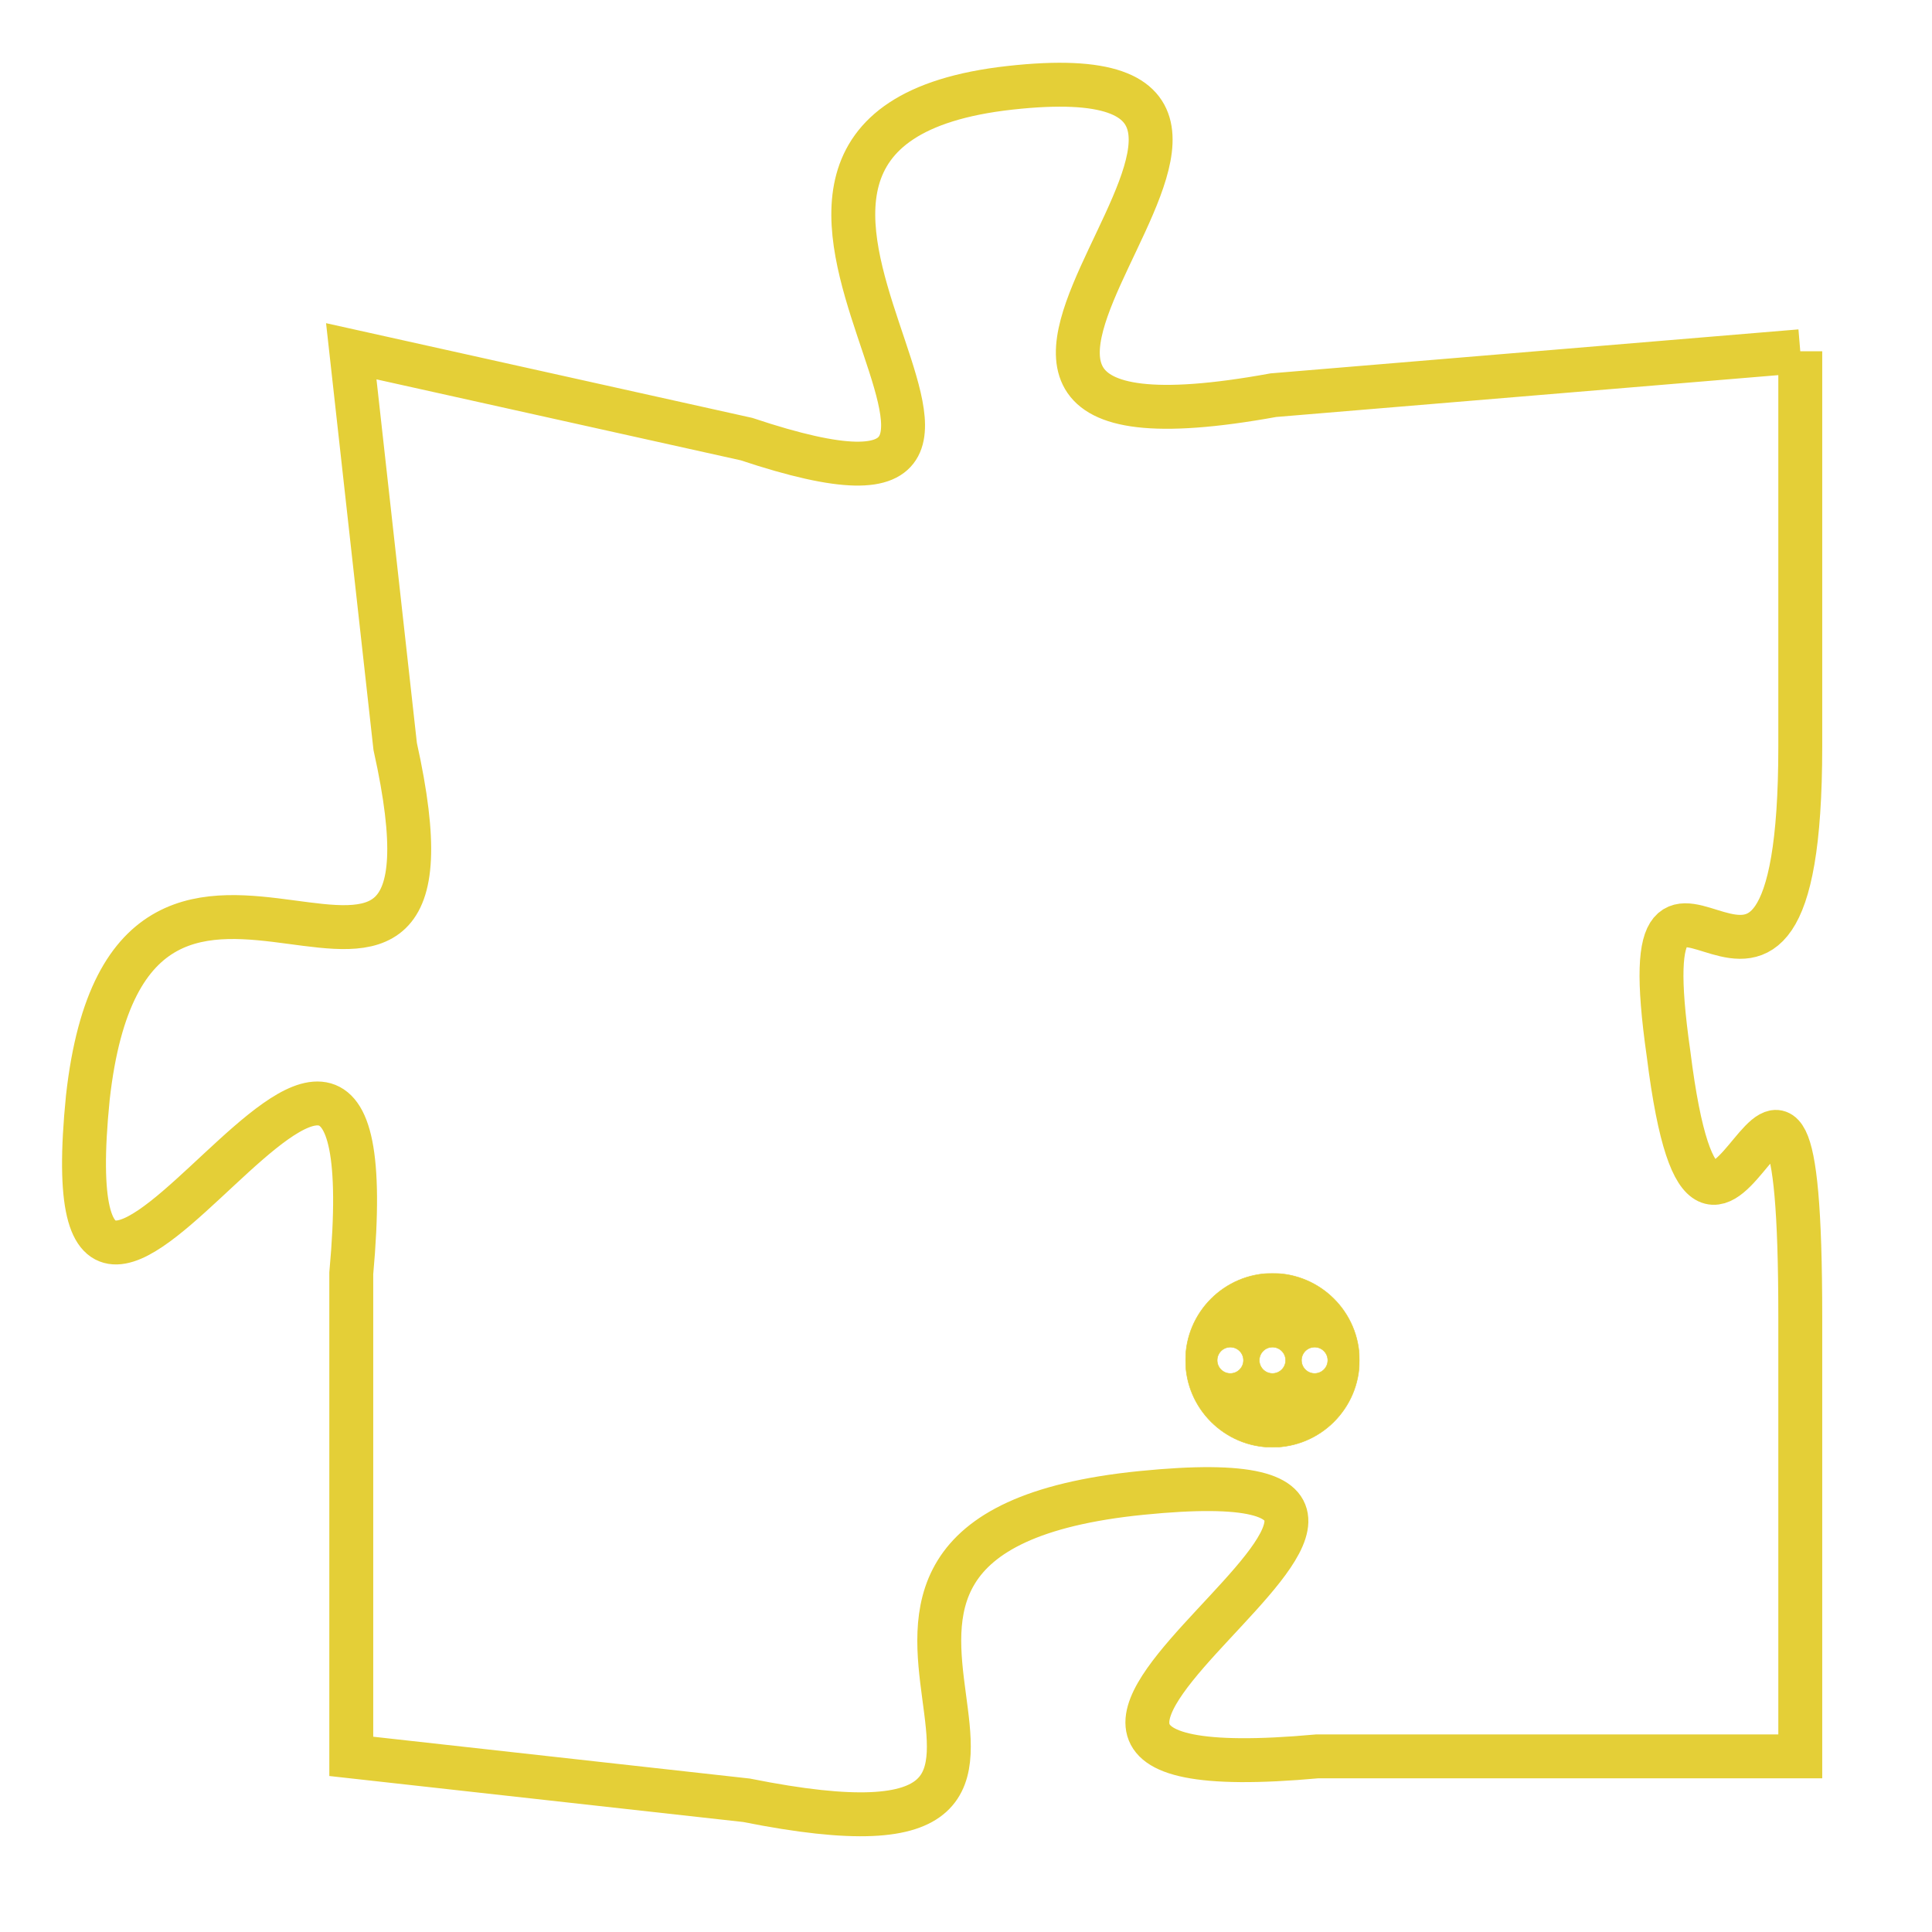 <svg version="1.1" xmlns="http://www.w3.org/2000/svg" xmlns:xlink="http://www.w3.org/1999/xlink" fill="transparent" x="0" y="0" width="350" height="350" preserveAspectRatio="xMinYMin slice"><style type="text/css">.links{fill:transparent;stroke: #E4CF37;}.links:hover{fill:#63D272; opacity:0.4;}</style><defs><g id="allt"><path id="t563" d="M1452,128 L1440,129 C1429,131 1443,121 1434,122 C1425,123 1437,133 1428,130 L1419,128 1419,128 L1420,137 C1422,146 1414,136 1413,145 C1412,155 1420,138 1419,149 L1419,160 1419,160 L1428,161 C1438,163 1427,155 1437,154 C1447,153 1430,161 1441,160 L1452,160 1452,160 L1452,150 C1452,140 1450,152 1449,144 C1448,137 1452,146 1452,137 L1452,128"/></g><clipPath id="c" clipRule="evenodd" fill="transparent"><use href="#t563"/></clipPath></defs><svg viewBox="1411 120 42 44" preserveAspectRatio="xMinYMin meet"><svg width="4380" height="2430"><g><image crossorigin="anonymous" x="0" y="0" href="https://nftpuzzle.license-token.com/assets/completepuzzle.svg" width="100%" height="100%" /><g class="links"><use href="#t563"/></g></g></svg><svg x="1438" y="149" height="9%" width="9%" viewBox="0 0 330 330"><g><a xlink:href="https://nftpuzzle.license-token.com/" class="links"><title>See the most innovative NFT based token software licensing project</title><path fill="#E4CF37" id="more" d="M165,0C74.019,0,0,74.019,0,165s74.019,165,165,165s165-74.019,165-165S255.981,0,165,0z M85,190 c-13.785,0-25-11.215-25-25s11.215-25,25-25s25,11.215,25,25S98.785,190,85,190z M165,190c-13.785,0-25-11.215-25-25 s11.215-25,25-25s25,11.215,25,25S178.785,190,165,190z M245,190c-13.785,0-25-11.215-25-25s11.215-25,25-25 c13.785,0,25,11.215,25,25S258.785,190,245,190z"></path></a></g></svg></svg></svg>